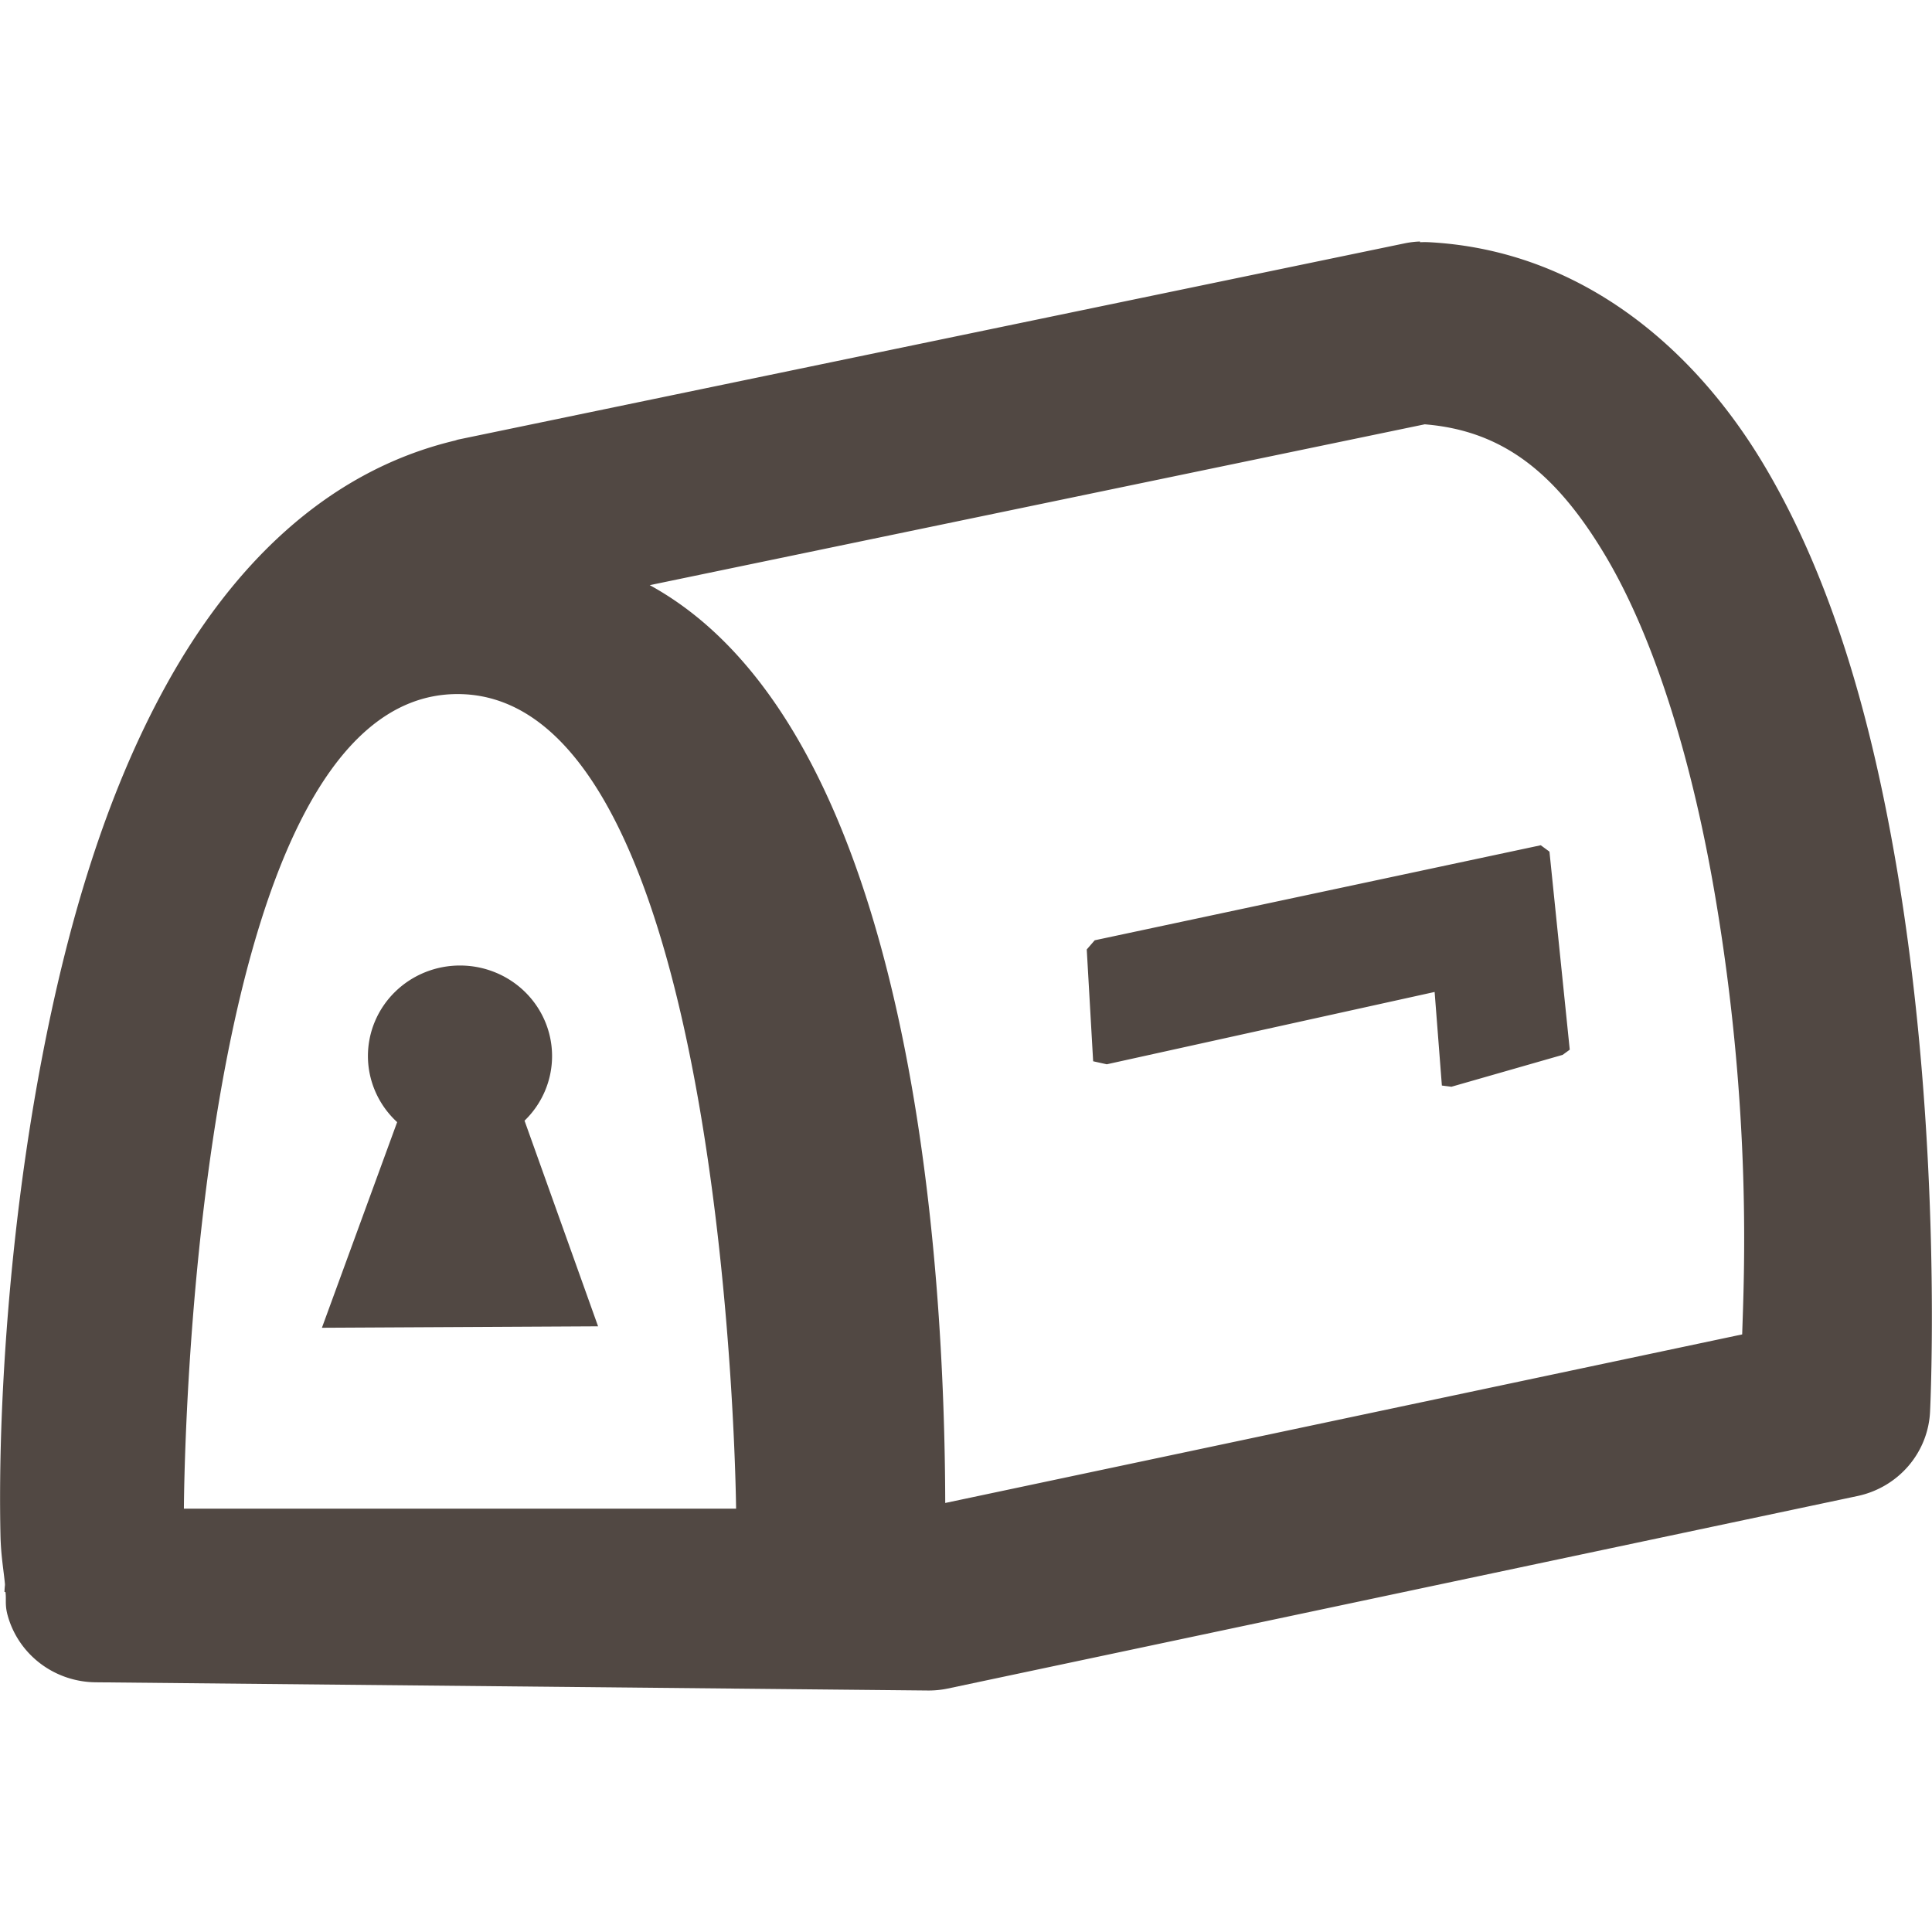 <svg xmlns="http://www.w3.org/2000/svg" width="16" height="16" version="1.1">
 <defs>
  <style id="current-color-scheme" type="text/css">
   .ColorScheme-Text { color:#514843; } .ColorScheme-Highlight { color:#4285f4; } .ColorScheme-NeutralText { color:#ff9800; } .ColorScheme-PositiveText { color:#4caf50; } .ColorScheme-NegativeText { color:#f44336; }
  </style>
 </defs>
 <path style="fill:currentColor" class="ColorScheme-Text" d="M 11.76 2 A 0.762 0.75 0 0 0 11.639 2.014 L 3.791 3.641 A 0.762 0.75 0 0 0 3.77 3.648 C 2.675 3.908 1.904 4.723 1.385 5.658 C 0.865 6.593 0.553 7.689 0.348 8.76 C 0.143 9.83 0.05 10.874 0.016 11.689 C -0.001 12.097 -0.002 12.447 0.004 12.719 C 0.008 12.886 0.03 13.001 0.041 13.119 C 0.041 13.119 0.041 13.119 0.041 13.127 A 0.762 0.75 0 0 0 0.037 13.184 L 0.045 13.184 C 0.054 13.244 0.039 13.286 0.062 13.373 A 0.762 0.75 0 0 0 0.791 13.932 L 7.678 14 A 0.762 0.75 0 0 0 7.848 13.984 L 15.385 12.389 A 0.762 0.75 0 0 0 15.984 11.689 C 15.984 11.689 16.097 9.459 15.703 7.158 C 15.506 6.008 15.191 4.83 14.611 3.855 C 14.032 2.881 13.091 2.074 11.838 2.006 A 0.762 0.75 0 0 0 11.76 2.006 L 11.76 2 z M 11.799 3.514 C 12.441 3.566 12.884 3.911 13.297 4.605 C 13.721 5.319 14.022 6.354 14.201 7.402 C 14.512 9.219 14.442 10.594 14.428 11.051 L 7.828 12.447 C 7.823 10.57 7.594 6.059 5.381 4.846 L 11.799 3.514 z M 3.789 5.748 C 6.035 5.748 6.096 12.494 6.096 12.494 L 1.523 12.494 C 1.523 12.494 1.543 5.748 3.789 5.748 z M 12.76 7 L 9.066 7.787 L 9 7.863 L 9.053 8.789 L 9.166 8.814 L 11.881 8.215 L 11.941 8.99 L 12.02 9 L 12.941 8.736 L 13 8.693 L 12.832 7.053 L 12.76 7 z M 3.811 7.996 A 0.762 0.75 0 0 0 3.047 8.746 A 0.762 0.75 0 0 0 3.289 9.293 L 2.666 10.996 L 4.953 10.984 L 4.344 9.281 A 0.762 0.75 0 0 0 4.572 8.746 A 0.762 0.75 0 0 0 3.811 7.996 z"/>
</svg>
